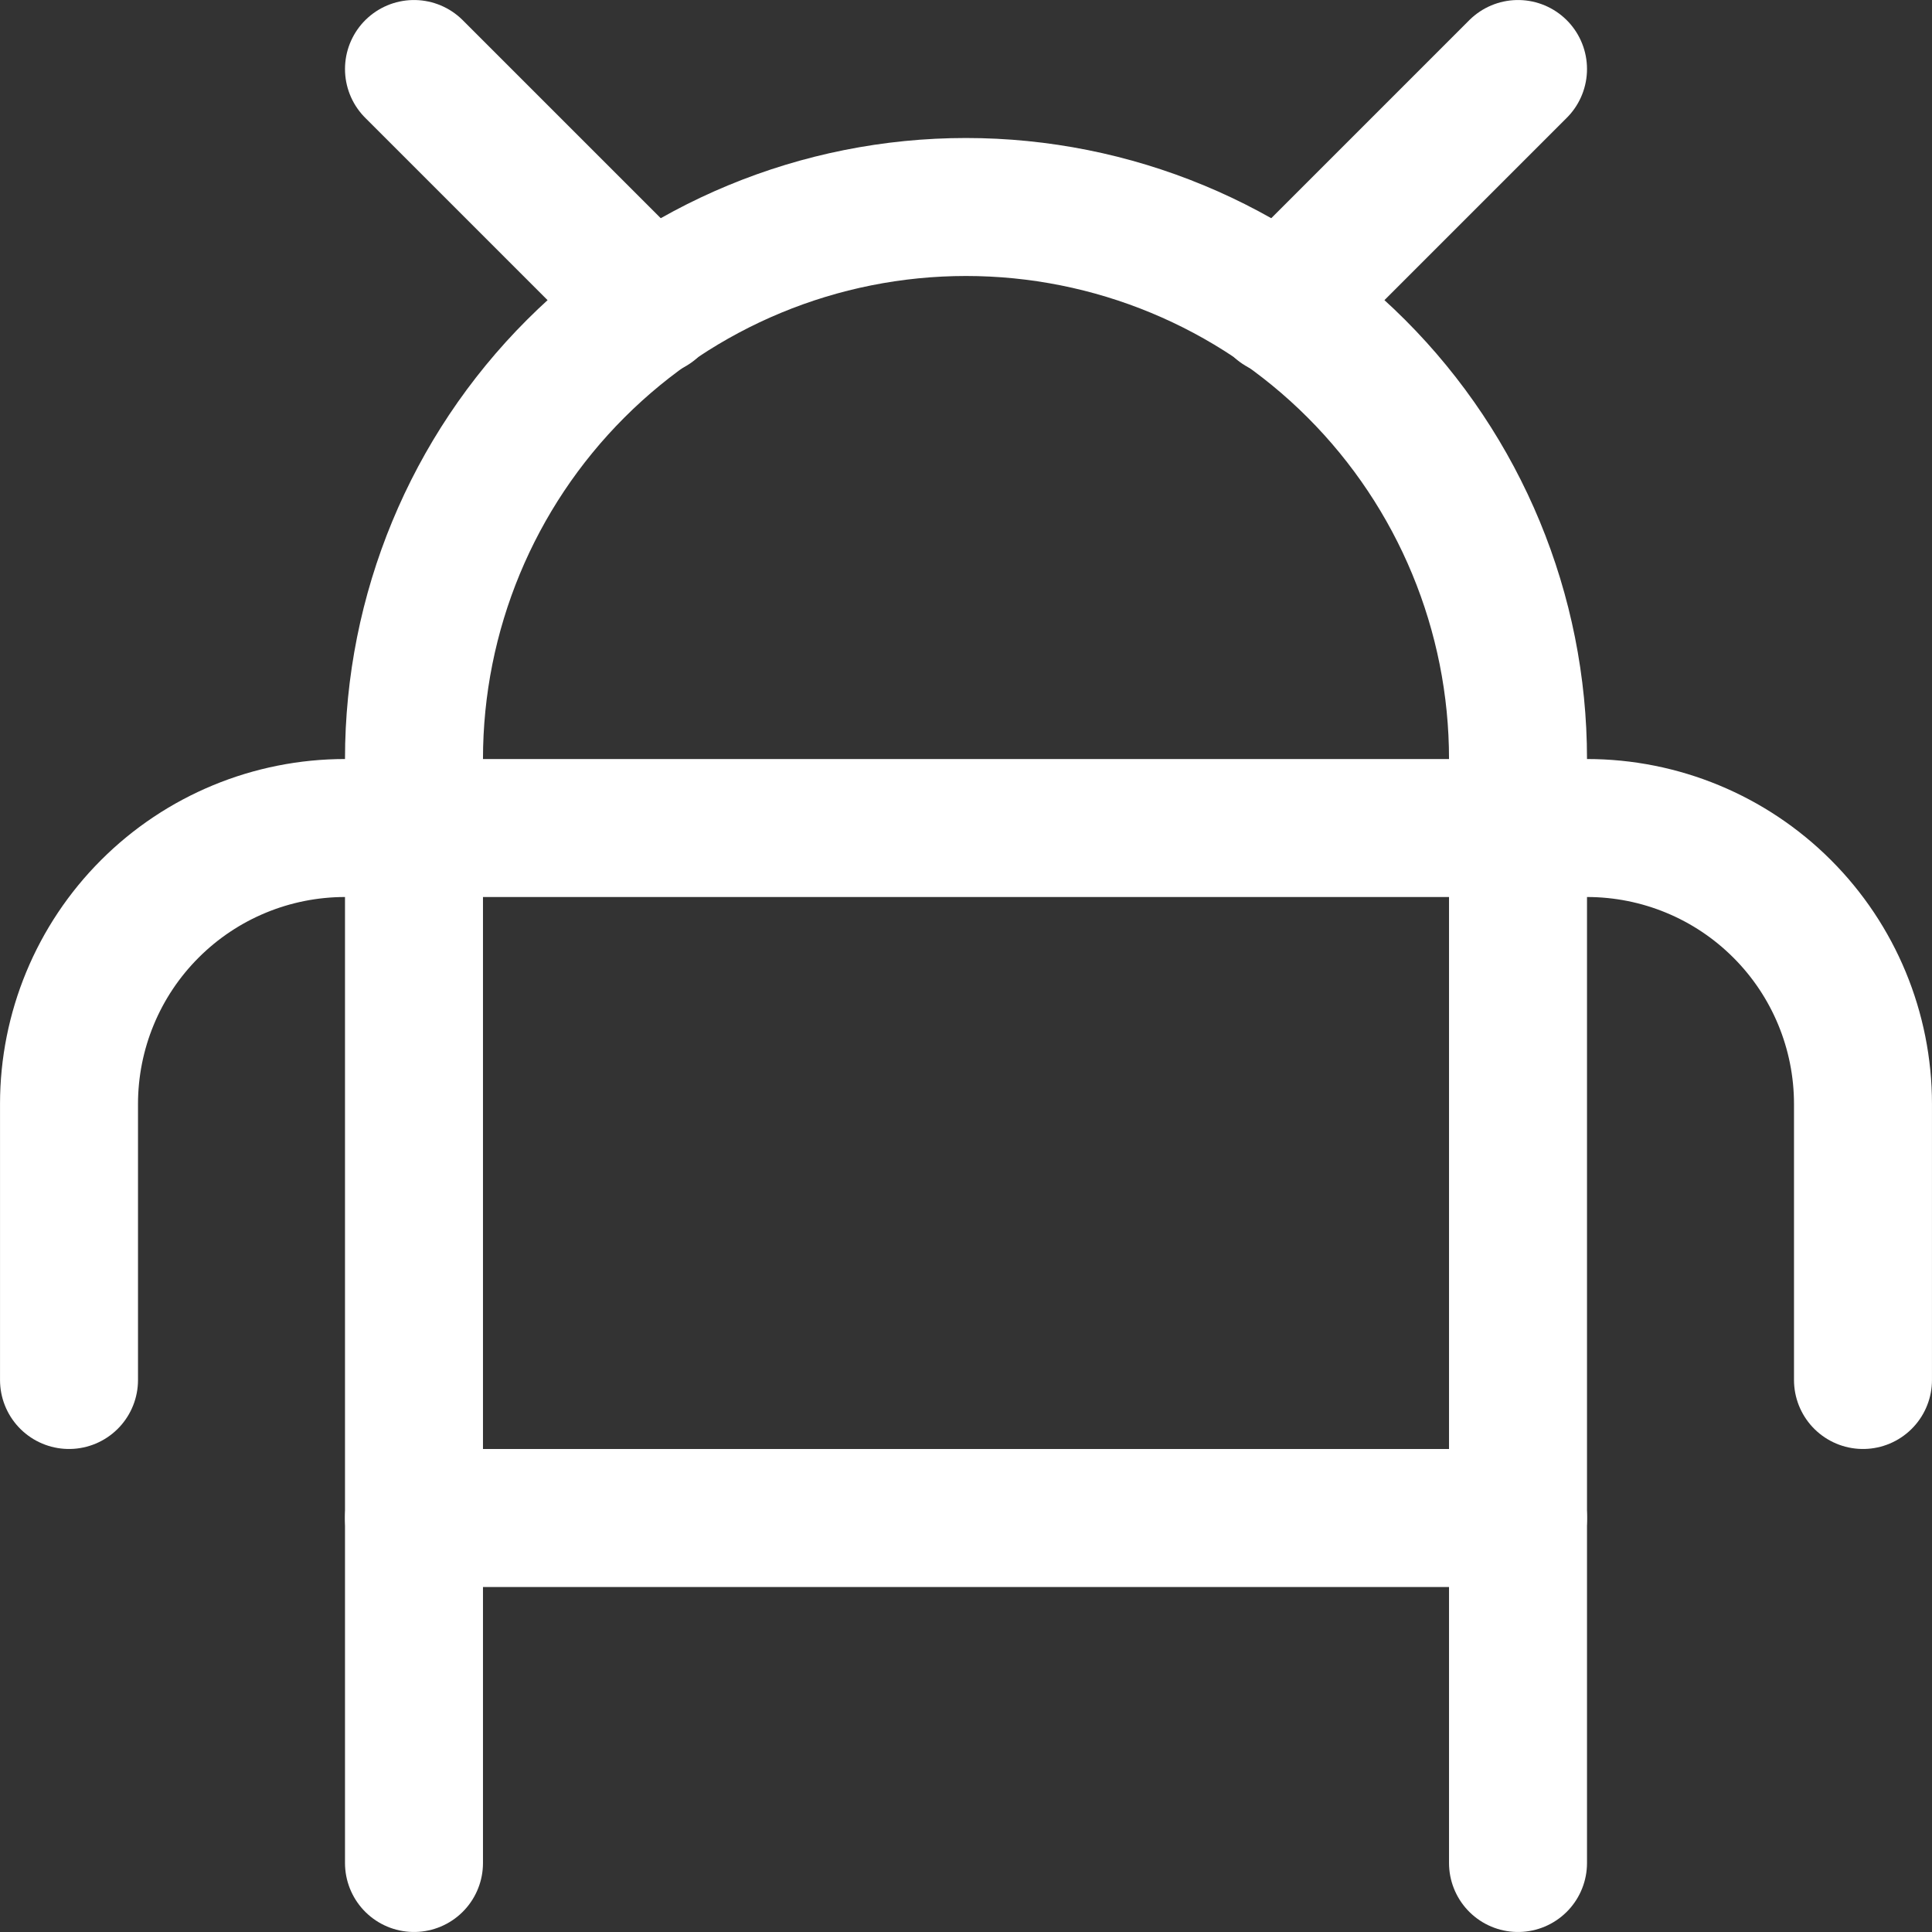 <svg width="50" height="50" viewBox="0 0 50 50" fill="none" xmlns="http://www.w3.org/2000/svg">
<rect x="0" y="0" width="50" height="50" fill="#333333" stroke="none"/>
<g clip-path="url(#clip0_43_1789)">
<path d="M10.714 48.214V19.643C10.714 15.854 12.219 12.22 14.899 9.541C17.578 6.862 21.211 5.357 25 5.357C28.789 5.357 32.422 6.862 35.102 9.541C37.781 12.22 39.286 15.854 39.286 19.643V48.214" stroke="white" stroke-width="3.571" stroke-linecap="round" stroke-linejoin="round"/>
<path d="M10.714 39.286H39.286" stroke="white" stroke-width="3.571" stroke-linecap="round" stroke-linejoin="round"/>
<path d="M1.786 35.714V28.571C1.786 26.677 2.538 24.86 3.878 23.521C5.217 22.181 7.034 21.429 8.929 21.429H41.071C42.966 21.429 44.783 22.181 46.122 23.521C47.462 24.86 48.214 26.677 48.214 28.571V35.714" stroke="white" stroke-width="3.571" stroke-linecap="round" stroke-linejoin="round"/>
<path d="M39.286 1.786L33.143 7.929" stroke="white" stroke-width="3.571" stroke-linecap="round" stroke-linejoin="round"/>
<path d="M10.714 1.786L16.857 7.929" stroke="white" stroke-width="3.571" stroke-linecap="round" stroke-linejoin="round"/>
</g>
<defs>
<clipPath id="clip0_43_1789">
<rect width="50" height="50" fill="white"/>
</clipPath>
</defs>
</svg>
